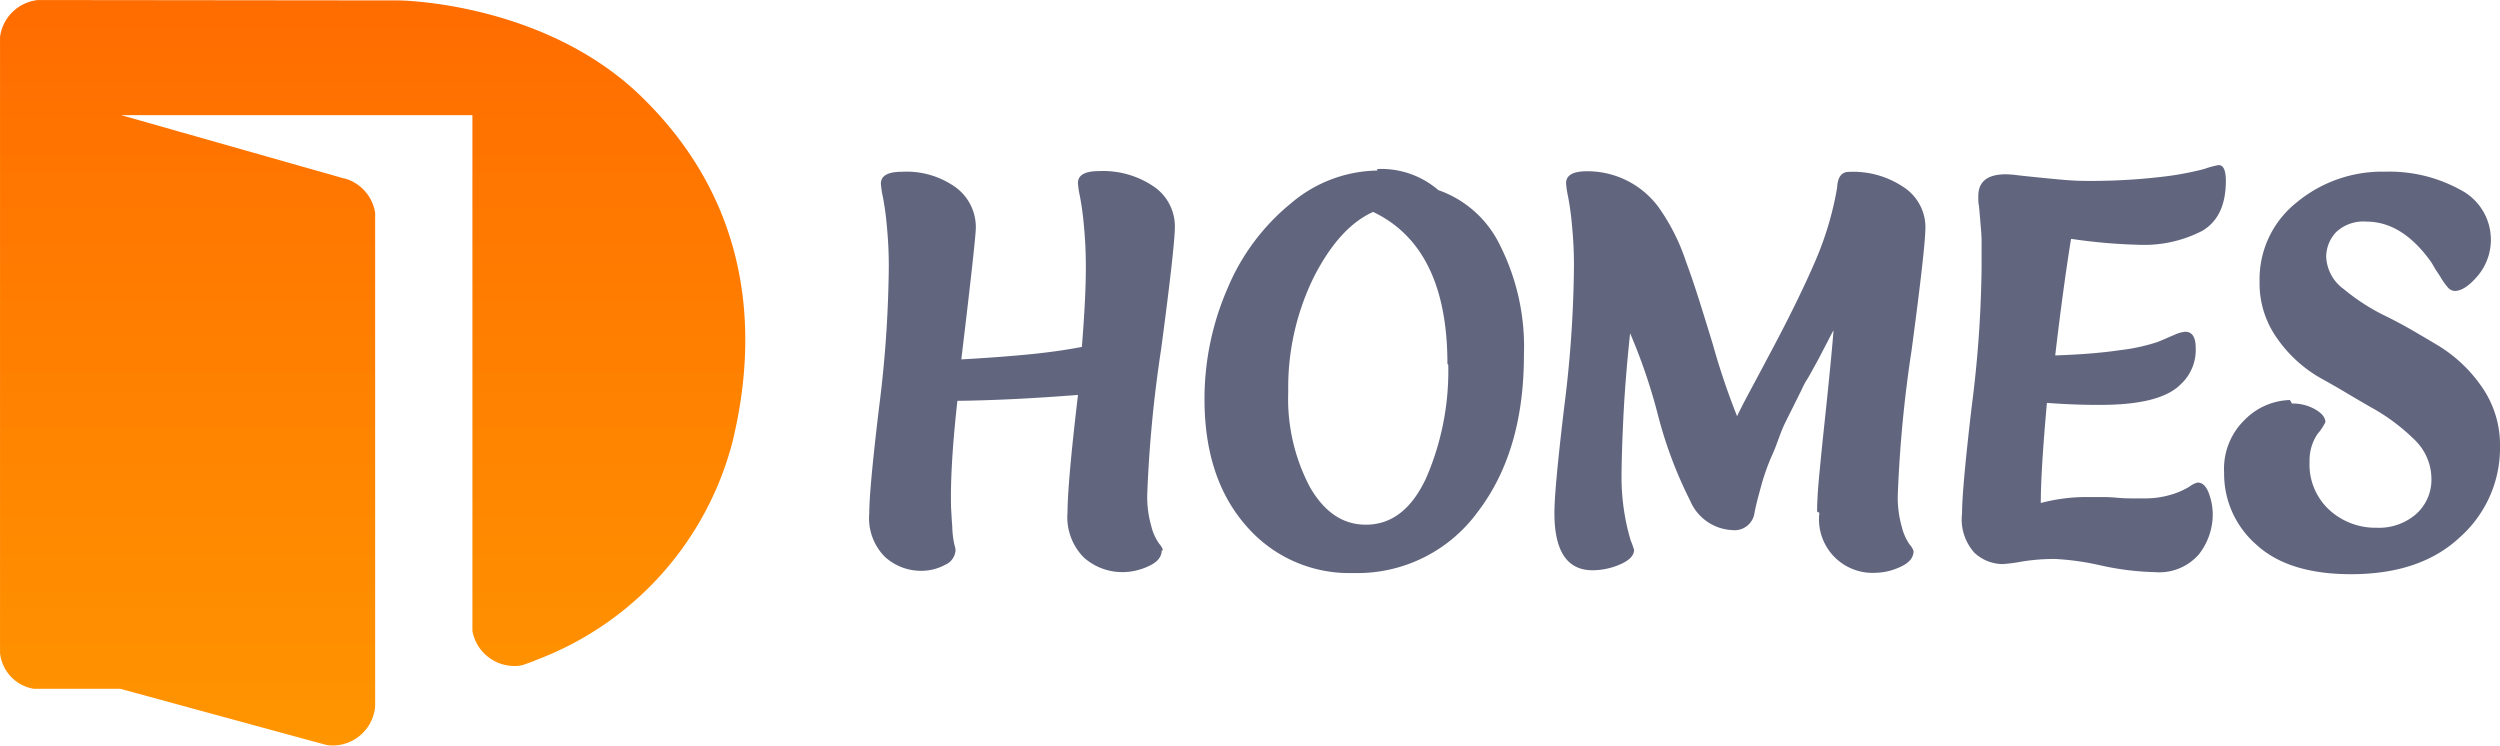 <svg xmlns="http://www.w3.org/2000/svg" xmlns:xlink="http://www.w3.org/1999/xlink" width="196.505" height="58.601" viewBox="0 0 196.505 58.601">
  <defs>
    <linearGradient id="linear-gradient" x1="0.5" x2="0.5" y2="1" gradientUnits="objectBoundingBox">
      <stop offset="0" stop-color="#ff6c00"/>
      <stop offset="1" stop-color="#ff9500"/>
    </linearGradient>
  </defs>
  <g id="logo_DHome-01" data-name="logo DHome-01" transform="translate(-57.94 -48.07)">
    <g id="Group_41887" data-name="Group 41887">
      <path id="Path_41307" data-name="Path 41307" d="M261.131,113.366c0,.516-.345.933-1.035,1.24a4.8,4.8,0,0,1-1.968.466,4.55,4.55,0,0,1-3.105-1.138,4.5,4.5,0,0,1-1.293-3.572q0-1.088.2-3.367t.622-5.851q-5.229.413-9.479.466-.258,2.332-.379,4.144t-.129,3.208c0,.485,0,.933.027,1.346s.042.8.076,1.138a7.408,7.408,0,0,0,.155,1.4c.034.14.061.243.08.311a.974.974,0,0,1,.023.209,1.34,1.34,0,0,1-.827,1.138,3.932,3.932,0,0,1-1.866.466,4.209,4.209,0,0,1-2.848-1.088,4.3,4.3,0,0,1-1.24-3.413q0-1.919.777-8.387a93.274,93.274,0,0,0,.758-10.871,32.228,32.228,0,0,0-.155-3.367,21.889,21.889,0,0,0-.311-2.275,6.771,6.771,0,0,1-.155-1.035c0-.622.554-.929,1.657-.929a6.621,6.621,0,0,1,4.247,1.24A3.883,3.883,0,0,1,246.522,88q0,.413-.284,3t-.857,7.352q2.8-.155,5.153-.379t4.323-.6q.315-3.936.311-6.215a33.224,33.224,0,0,0-.155-3.363,22.661,22.661,0,0,0-.311-2.275,6.909,6.909,0,0,1-.155-1.035q0-.933,1.657-.933a7.072,7.072,0,0,1,4.349,1.244,3.792,3.792,0,0,1,1.615,3.094q0,1.555-1.084,9.68a100.9,100.9,0,0,0-1.088,11.375,8.342,8.342,0,0,0,.311,2.487,4.027,4.027,0,0,0,.622,1.4,1.577,1.577,0,0,1,.311.519Z" transform="translate(-111.88 -22.033)" fill="#61657e"/>
      <path id="Path_41308" data-name="Path 41308" d="M321.2,83.11a6.859,6.859,0,0,1,4.815,1.657,8.486,8.486,0,0,1,4.865,4.368,17.729,17.729,0,0,1,1.865,8.592q0,7.583-3.625,12.323a11.7,11.7,0,0,1-9.786,4.815,10.689,10.689,0,0,1-8.436-3.727q-3.261-3.727-3.261-9.942a21.756,21.756,0,0,1,1.809-8.7,17.108,17.108,0,0,1,4.971-6.677,10.709,10.709,0,0,1,6.825-2.59Zm5.532,15.326q0-9.168-5.843-11.955-2.654,1.194-4.66,5.126a19.66,19.66,0,0,0-2.01,9,14.865,14.865,0,0,0,1.706,7.508q1.706,2.958,4.4,2.95,3.056,0,4.762-3.727a21.162,21.162,0,0,0,1.71-8.854Z" transform="translate(-155.021 -21.754)" fill="#61657e"/>
      <path id="Path_41309" data-name="Path 41309" d="M400.8,110.3c0-.69.049-1.6.155-2.719s.239-2.491.413-4.114.318-3.033.44-4.273.216-2.275.284-3.132c-.068.106-.182.311-.337.622s-.379.724-.645,1.244-.512.948-.7,1.293-.334.6-.44.758a6.217,6.217,0,0,0-.379.724l-.6,1.213c-.243.485-.451.9-.622,1.244a9.046,9.046,0,0,0-.413.933c-.106.277-.216.576-.337.906s-.269.679-.44,1.058a17.859,17.859,0,0,0-.777,2.23c-.1.379-.2.732-.284,1.062s-.163.664-.231,1.009a1.585,1.585,0,0,1-1.763,1.4,3.787,3.787,0,0,1-3.31-2.328,33.345,33.345,0,0,1-2.54-6.783,44.439,44.439,0,0,0-2.173-6.366q-.379,3.625-.519,6.419t-.155,4.815a17.5,17.5,0,0,0,.262,3.105,16.033,16.033,0,0,0,.466,1.968,7.209,7.209,0,0,1,.258.724c0,.447-.379.83-1.088,1.137a5.468,5.468,0,0,1-2.173.466q-3,0-3-4.5,0-1.9.777-8.387a93.207,93.207,0,0,0,.758-10.871,32.164,32.164,0,0,0-.155-3.363,21.579,21.579,0,0,0-.311-2.275,6.727,6.727,0,0,1-.152-1.035q0-.933,1.653-.933a6.957,6.957,0,0,1,5.593,2.794,16.009,16.009,0,0,1,2.176,4.3q.518,1.393,1.035,3.033c.345,1.092.705,2.252,1.084,3.5a56.147,56.147,0,0,0,1.9,5.627c.209-.447.542-1.1,1.009-1.968s1.043-1.949,1.737-3.261q2.07-3.883,3.413-6.988a25.432,25.432,0,0,0,1.706-5.748q.053-1.24.933-1.24a7.088,7.088,0,0,1,4.349,1.24,3.758,3.758,0,0,1,1.657,3.109q0,1.551-1.088,9.68a99.834,99.834,0,0,0-1.084,11.375,8.342,8.342,0,0,0,.311,2.484,4.171,4.171,0,0,0,.618,1.4,1.516,1.516,0,0,1,.311.516q0,.777-1.035,1.244a4.8,4.8,0,0,1-1.968.466,4.208,4.208,0,0,1-4.4-4.713Z" transform="translate(-200.032 -22.021)" fill="#61657e"/>
      <path id="Path_41310" data-name="Path 41310" d="M475.226,101.138c-1.137,0-2.434-.049-3.883-.155q-.482,5.384-.482,7.868a14.03,14.03,0,0,1,3.883-.466h.853a11.378,11.378,0,0,1,1.217.049,11.819,11.819,0,0,0,1.244.053h.88a7.022,7.022,0,0,0,2.226-.311,5.935,5.935,0,0,0,1.4-.622,1.653,1.653,0,0,1,.622-.311c.379,0,.671.277.88.83a4.834,4.834,0,0,1,.311,1.6,5.092,5.092,0,0,1-1.088,3.212,4.136,4.136,0,0,1-3.469,1.4,21.76,21.76,0,0,1-4.194-.516,20.935,20.935,0,0,0-3.625-.519,15.618,15.618,0,0,0-2.654.209,12.033,12.033,0,0,1-1.517.193,3.31,3.31,0,0,1-2.176-.88,3.915,3.915,0,0,1-.982-3.105q0-1.919.758-8.387a92.52,92.52,0,0,0,.777-10.871v-1.7a12.36,12.36,0,0,0-.049-1.4c-.072-.861-.121-1.464-.155-1.809a2.2,2.2,0,0,1-.053-.466v-.311q0-1.71,2.173-1.71a8.722,8.722,0,0,1,.959.08c.432.049.993.11,1.684.178s1.327.133,1.915.182,1.156.08,1.71.08a48.051,48.051,0,0,0,5.9-.311A24.1,24.1,0,0,0,483.7,82.6a7.107,7.107,0,0,1,1.138-.311c.379,0,.569.413.569,1.244q0,2.844-1.866,3.932a9.942,9.942,0,0,1-5.02,1.088,42.989,42.989,0,0,1-5.282-.466q-.618,3.833-1.244,9.165,1.517-.053,2.772-.155c.846-.068,1.611-.155,2.305-.258a14.788,14.788,0,0,0,2.9-.622c.277-.1.527-.209.758-.311s.425-.19.6-.258a2.7,2.7,0,0,1,.88-.258c.554,0,.83.428.83,1.293a3.682,3.682,0,0,1-1.191,2.848q-1.592,1.608-6.306,1.608Z" transform="translate(-252.511 -21.244)" fill="#61657e"/>
      <path id="Path_41311" data-name="Path 41311" d="M524.33,101.875a3.568,3.568,0,0,1,1.873.485c.516.311.758.637.758.982a4.51,4.51,0,0,1-.622.933,3.682,3.682,0,0,0-.622,2.173,4.834,4.834,0,0,0,1.555,3.792,5.373,5.373,0,0,0,3.727,1.4,4.436,4.436,0,0,0,3.105-1.088,3.617,3.617,0,0,0,1.191-2.794,4.292,4.292,0,0,0-1.4-3.105,15.338,15.338,0,0,0-3.363-2.487q-.986-.569-1.941-1.138T526.6,99.888a10.461,10.461,0,0,1-3.413-3.105,7.435,7.435,0,0,1-1.4-4.5,7.7,7.7,0,0,1,2.9-6.2,10.526,10.526,0,0,1,6.988-2.43,11.55,11.55,0,0,1,5.851,1.4,4.414,4.414,0,0,1,1.456,6.73q-1.035,1.244-1.862,1.244a.759.759,0,0,1-.519-.258,5.643,5.643,0,0,1-.618-.88c-.14-.209-.262-.4-.379-.573l-.3-.516q-2.275-3.223-5.123-3.223a3.115,3.115,0,0,0-2.381.83,2.851,2.851,0,0,0-.777,1.9,3.3,3.3,0,0,0,1.4,2.59,16.234,16.234,0,0,0,3.413,2.173q1.035.516,2.021,1.088t2.017,1.191a11.326,11.326,0,0,1,3.412,3.261,7.982,7.982,0,0,1,1.4,4.66,9.384,9.384,0,0,1-3.105,7.071q-3.105,2.95-8.6,2.95-4.929,0-7.454-2.328A7.386,7.386,0,0,1,519,107.312a5.364,5.364,0,0,1,1.657-4.194,5.176,5.176,0,0,1,3.519-1.517Z" transform="translate(-286.24 -22.088)" fill="#61657e"/>
    </g>
    <path id="Path_41312" data-name="Path 41312" d="M115.543,82.692A25.043,25.043,0,0,1,100,99.978s-.03.03-.046.03c-.3.121-.618.228-.918.334h0a2.411,2.411,0,0,1-.664.076,3.352,3.352,0,0,1-3.3-2.757V57.121h-27.6l17.442,4.956.288.072A3.348,3.348,0,0,1,87.428,64.8v38.675a3.193,3.193,0,0,1-.027.345,3.359,3.359,0,0,1-3.314,2.848,2.442,2.442,0,0,1-.482-.045l-.8-.212-15.409-4.2h-6.8a3.185,3.185,0,0,1-2.654-2.821V50.974a3.359,3.359,0,0,1,2.965-2.9h.724l27.679.03s11.341.106,19,7.515S117.981,72.5,115.543,82.692Z" fill="url(#linear-gradient)"/>
  </g>
</svg>

